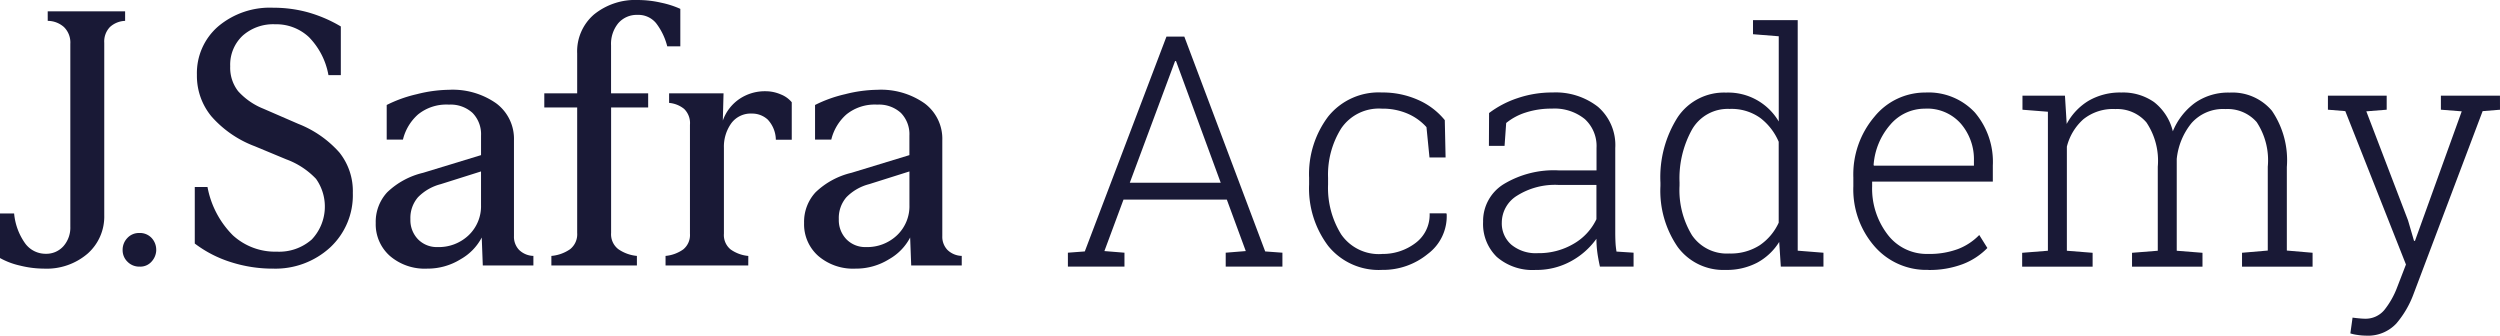 <svg xmlns="http://www.w3.org/2000/svg" width="154" height="20.674" viewBox="0 0 154 20.674">
  <g id="Group_6417" data-name="Group 6417" transform="translate(-143.239 -470.23)">
    <path id="Path_2806" data-name="Path 2806" d="M146.178,472.638h4.768v.588a1.453,1.453,0,0,0-.937.381,1.288,1.288,0,0,0-.348.969V485.2a3.044,3.044,0,0,1-1.023,2.362,3.87,3.87,0,0,1-2.7.925,6.183,6.183,0,0,1-1.459-.185,4.562,4.562,0,0,1-1.241-.468v-2.743h.871a3.756,3.756,0,0,0,.686,1.851,1.556,1.556,0,0,0,1.252.631,1.416,1.416,0,0,0,1.1-.468,1.73,1.73,0,0,0,.424-1.208V474.641a1.332,1.332,0,0,0-.392-1.034,1.509,1.509,0,0,0-1-.381Z" transform="translate(0 -1.71)" fill="#191936"/>
    <path id="Path_2807" data-name="Path 2807" d="M171.411,520.853a1.079,1.079,0,0,1-.271.7.925.925,0,0,1-.755.329,1.011,1.011,0,0,1-.745-.3.986.986,0,0,1-.3-.726,1.038,1.038,0,0,1,.29-.735.964.964,0,0,1,.735-.31.981.981,0,0,1,.764.31,1.06,1.06,0,0,1,.28.735" transform="translate(-18.547 -35.228)" fill="#191936"/>
    <path id="Path_2808" data-name="Path 2808" d="M189.481,487.954a8.448,8.448,0,0,1-2.536-.392,7.27,7.27,0,0,1-2.254-1.154v-3.484h.784a5.67,5.67,0,0,0,1.557,2.972,3.851,3.851,0,0,0,2.711,1.012,3.036,3.036,0,0,0,2.156-.751,2.952,2.952,0,0,0,.261-3.734,4.8,4.8,0,0,0-1.829-1.2l-1.938-.806a6.692,6.692,0,0,1-2.656-1.818,3.911,3.911,0,0,1-.914-2.58,3.8,3.8,0,0,1,1.306-2.983,4.941,4.941,0,0,1,3.4-1.154,7.978,7.978,0,0,1,2.134.283,8.451,8.451,0,0,1,2.025.871v3h-.762a4.458,4.458,0,0,0-1.2-2.341,2.945,2.945,0,0,0-2.09-.794,2.828,2.828,0,0,0-2,.707,2.448,2.448,0,0,0-.762,1.883,2.346,2.346,0,0,0,.49,1.535,4.2,4.2,0,0,0,1.557,1.078l2.156.936A6.6,6.6,0,0,1,193.6,480.8a3.812,3.812,0,0,1,.827,2.493,4.393,4.393,0,0,1-1.393,3.353,4.984,4.984,0,0,1-3.549,1.306" transform="translate(-29.454 -1.176)" fill="#191936"/>
    <path id="Path_2809" data-name="Path 2809" d="M226.362,500.355a3.288,3.288,0,0,1-2.286-.784,2.6,2.6,0,0,1-.871-2.025,2.678,2.678,0,0,1,.707-1.894,4.778,4.778,0,0,1,2.21-1.2l3.57-1.089v-1.2a1.876,1.876,0,0,0-.523-1.4,2,2,0,0,0-1.458-.511,2.768,2.768,0,0,0-1.905.61,3.015,3.015,0,0,0-.925,1.546h-1v-2.134a8.106,8.106,0,0,1,1.851-.664,8.422,8.422,0,0,1,1.981-.272,4.663,4.663,0,0,1,2.918.838,2.721,2.721,0,0,1,1.089,2.275v5.9a1.169,1.169,0,0,0,.315.849,1.314,1.314,0,0,0,.882.37v.588H229.8l-.065-1.72a3.279,3.279,0,0,1-1.285,1.328,3.852,3.852,0,0,1-2.09.588m.653-1.328a2.661,2.661,0,0,0,1.916-.729,2.464,2.464,0,0,0,.762-1.862v-2.068l-2.482.784a3.007,3.007,0,0,0-1.4.805,1.946,1.946,0,0,0-.468,1.35,1.7,1.7,0,0,0,.468,1.241,1.615,1.615,0,0,0,1.208.479" transform="translate(-56.821 -13.577)" fill="#191936"/>
    <path id="Path_2810" data-name="Path 2810" d="M264.79,486.582h-5.269v-.588a2.368,2.368,0,0,0,1.154-.414,1.171,1.171,0,0,0,.435-1V476.85h-2.025v-.871h2.025v-2.46a3,3,0,0,1,1.034-2.395,4.035,4.035,0,0,1,2.733-.893,6.411,6.411,0,0,1,1.4.164,5.715,5.715,0,0,1,1.187.381v2.308h-.806a3.906,3.906,0,0,0-.686-1.426,1.41,1.41,0,0,0-1.143-.511,1.5,1.5,0,0,0-1.186.511,2,2,0,0,0-.446,1.361v2.961h2.286v.871H263.2v7.729a1.158,1.158,0,0,0,.446,1,2.4,2.4,0,0,0,1.143.414Z" transform="translate(-82.317)" fill="#191936"/>
    <path id="Path_2811" data-name="Path 2811" d="M289.981,500.373h-5.095v-.588a2.232,2.232,0,0,0,1.089-.4,1.141,1.141,0,0,0,.414-.969v-6.706a1.218,1.218,0,0,0-.359-.98,1.694,1.694,0,0,0-.925-.37v-.588h3.353l-.044,1.676a2.683,2.683,0,0,1,1.034-1.339,2.8,2.8,0,0,1,1.579-.468,2.38,2.38,0,0,1,.969.2,1.654,1.654,0,0,1,.664.479v2.308h-.98a1.861,1.861,0,0,0-.5-1.241,1.421,1.421,0,0,0-.98-.37,1.484,1.484,0,0,0-1.273.61,2.473,2.473,0,0,0-.446,1.5v5.291a1.14,1.14,0,0,0,.414.969,2.23,2.23,0,0,0,1.089.4Z" transform="translate(-100.649 -13.791)" fill="#191936"/>
    <path id="Path_2812" data-name="Path 2812" d="M317.529,500.355a3.288,3.288,0,0,1-2.286-.784,2.6,2.6,0,0,1-.871-2.025,2.678,2.678,0,0,1,.707-1.894,4.776,4.776,0,0,1,2.21-1.2l3.57-1.089v-1.2a1.876,1.876,0,0,0-.523-1.4,2,2,0,0,0-1.459-.511,2.769,2.769,0,0,0-1.905.61,3.017,3.017,0,0,0-.925,1.546h-1v-2.134a8.105,8.105,0,0,1,1.851-.664,8.421,8.421,0,0,1,1.981-.272,4.663,4.663,0,0,1,2.918.838,2.72,2.72,0,0,1,1.089,2.275v5.9a1.17,1.17,0,0,0,.315.849,1.314,1.314,0,0,0,.882.37v.588h-3.113l-.065-1.72a3.278,3.278,0,0,1-1.285,1.328,3.85,3.85,0,0,1-2.09.588m.653-1.328a2.661,2.661,0,0,0,1.916-.729,2.465,2.465,0,0,0,.762-1.862v-2.068l-2.482.784a3.008,3.008,0,0,0-1.4.805,1.948,1.948,0,0,0-.468,1.35,1.7,1.7,0,0,0,.468,1.241,1.616,1.616,0,0,0,1.209.479" transform="translate(-121.601 -13.577)" fill="#191936"/>
    <path id="Path_2813" data-name="Path 2813" d="M370.514,491.326l1.041-.078,5.031-13.234h1.1l4.982,13.234,1.061.078v.856h-3.493v-.856l1.236-.1-1.168-3.172h-6.364l-1.177,3.172,1.236.1v.856h-3.484Zm3.814-4.311h5.6l-2.754-7.493h-.058Z" transform="translate(-161.493 -5.53)" fill="#191936"/>
    <path id="Path_2814" data-name="Path 2814" d="M426.347,499.86a3.322,3.322,0,0,0,2.043-.662,2.167,2.167,0,0,0,.885-1.839h1.032l.019.058a2.892,2.892,0,0,1-1.163,2.442,4.34,4.34,0,0,1-2.817.983,4,4,0,0,1-3.318-1.474,5.884,5.884,0,0,1-1.177-3.79v-.409a5.875,5.875,0,0,1,1.177-3.776,3.988,3.988,0,0,1,3.308-1.479,5.349,5.349,0,0,1,2.228.457,4.377,4.377,0,0,1,1.645,1.246l.049,2.3h-.992l-.185-1.868a3.325,3.325,0,0,0-1.163-.832,3.881,3.881,0,0,0-1.581-.307,2.806,2.806,0,0,0-2.505,1.211,5.362,5.362,0,0,0-.813,3.051v.409a5.416,5.416,0,0,0,.808,3.075,2.817,2.817,0,0,0,2.52,1.207" transform="translate(-197.971 -13.987)" fill="#191936"/>
    <path id="Path_2815" data-name="Path 2815" d="M466.067,500.638q-.117-.535-.166-.924a6.35,6.35,0,0,1-.049-.788A4.647,4.647,0,0,1,464.3,500.3a4.4,4.4,0,0,1-2.189.545,3.356,3.356,0,0,1-2.394-.8,2.826,2.826,0,0,1-.846-2.16,2.668,2.668,0,0,1,1.255-2.316,5.963,5.963,0,0,1,3.406-.856h2.326v-1.392a2.243,2.243,0,0,0-.725-1.771,2.955,2.955,0,0,0-2.029-.642,5.1,5.1,0,0,0-1.6.238,3.623,3.623,0,0,0-1.211.647l-.1,1.411h-.964l.01-2.024a6.051,6.051,0,0,1,1.747-.915,6.6,6.6,0,0,1,2.165-.351,4.231,4.231,0,0,1,2.8.886,3.122,3.122,0,0,1,1.061,2.54v5.177q0,.321.014.618a4.815,4.815,0,0,0,.063.579l1.051.068v.856Zm-3.834-.827a4.215,4.215,0,0,0,2.228-.584,3.449,3.449,0,0,0,1.391-1.508v-2.111h-2.345a4.377,4.377,0,0,0-2.535.657,1.956,1.956,0,0,0-.949,1.659,1.737,1.737,0,0,0,.589,1.367,2.36,2.36,0,0,0,1.62.521" transform="translate(-224.273 -13.987)" fill="#191936"/>
    <path id="Path_2816" data-name="Path 2816" d="M503.937,488.18a3.636,3.636,0,0,1-1.352,1.275,4.031,4.031,0,0,1-1.946.448,3.493,3.493,0,0,1-2.953-1.411,6.1,6.1,0,0,1-1.065-3.766v-.2a6.874,6.874,0,0,1,1.065-4.033,3.431,3.431,0,0,1,2.973-1.513,3.613,3.613,0,0,1,3.25,1.781V475.51l-1.586-.126v-.866h2.754v14.2l1.586.126v.856h-2.627Zm-6.14-3.454a5.338,5.338,0,0,0,.764,3.036,2.592,2.592,0,0,0,2.3,1.129,3.29,3.29,0,0,0,1.873-.506,3.365,3.365,0,0,0,1.172-1.392V482.01a3.628,3.628,0,0,0-1.124-1.46,3.036,3.036,0,0,0-1.9-.564,2.537,2.537,0,0,0-2.311,1.26,6.189,6.189,0,0,0-.773,3.274Z" transform="translate(-251.099 -3.046)" fill="#191936"/>
    <path id="Path_2817" data-name="Path 2817" d="M542.261,500.842a4.227,4.227,0,0,1-3.289-1.455,5.337,5.337,0,0,1-1.3-3.7v-.535a5.494,5.494,0,0,1,1.3-3.746,4.021,4.021,0,0,1,3.138-1.489,3.9,3.9,0,0,1,3.045,1.226,4.686,4.686,0,0,1,1.109,3.269v.992h-7.434v.282a4.649,4.649,0,0,0,.949,2.973,3.016,3.016,0,0,0,2.486,1.2,5.062,5.062,0,0,0,1.849-.3,3.654,3.654,0,0,0,1.314-.866l.5.8a4.208,4.208,0,0,1-1.5.988,5.763,5.763,0,0,1-2.16.365m-.156-9.935a2.79,2.79,0,0,0-2.165.988,4.231,4.231,0,0,0-1.027,2.476l.019.049H545.1v-.292a3.366,3.366,0,0,0-.808-2.3,2.759,2.759,0,0,0-2.189-.924" transform="translate(-280.267 -13.987)" fill="#191936"/>
    <path id="Path_2818" data-name="Path 2818" d="M573.675,490.976v-.866h2.617l.107,1.742a3.69,3.69,0,0,1,1.353-1.43,3.856,3.856,0,0,1,2.014-.506,3.329,3.329,0,0,1,2.014.589,3.249,3.249,0,0,1,1.158,1.8,4.1,4.1,0,0,1,1.357-1.747,3.563,3.563,0,0,1,2.146-.637,3.18,3.18,0,0,1,2.6,1.119,5.4,5.4,0,0,1,.919,3.464v5.147l1.586.136v.856H587.2v-.856l1.586-.136v-5.167a4.266,4.266,0,0,0-.686-2.749,2.38,2.38,0,0,0-1.912-.8,2.6,2.6,0,0,0-2.1.866,4.16,4.16,0,0,0-.91,2.209c0,.052,0,.1,0,.146s0,.1,0,.175v5.332l1.586.126v.856h-4.34v-.856l1.586-.126v-5.177a4.232,4.232,0,0,0-.7-2.729,2.371,2.371,0,0,0-1.912-.822,2.909,2.909,0,0,0-1.971.628,3.34,3.34,0,0,0-1.017,1.688v6.412l1.586.126v.856h-4.34v-.856l1.586-.126V491.1Z" transform="translate(-305.852 -13.987)" fill="#191936"/>
    <path id="Path_2819" data-name="Path 2819" d="M649.291,491.454l-1.07.087L643.968,502.8a6.01,6.01,0,0,1-1.06,1.82,2.392,2.392,0,0,1-1.907.749,3.427,3.427,0,0,1-.5-.044,2.475,2.475,0,0,1-.428-.093l.136-.973q.117.019.375.044t.365.024a1.5,1.5,0,0,0,1.216-.535,5.108,5.108,0,0,0,.788-1.392l.545-1.411-3.737-9.449-1.07-.087v-.866h3.62v.866l-1.255.1,2.569,6.714.37,1.265h.059l2.88-7.979-1.284-.1v-.866h3.639Z" transform="translate(-352.052 -14.465)" fill="#191936"/>
  </g>
</svg>
